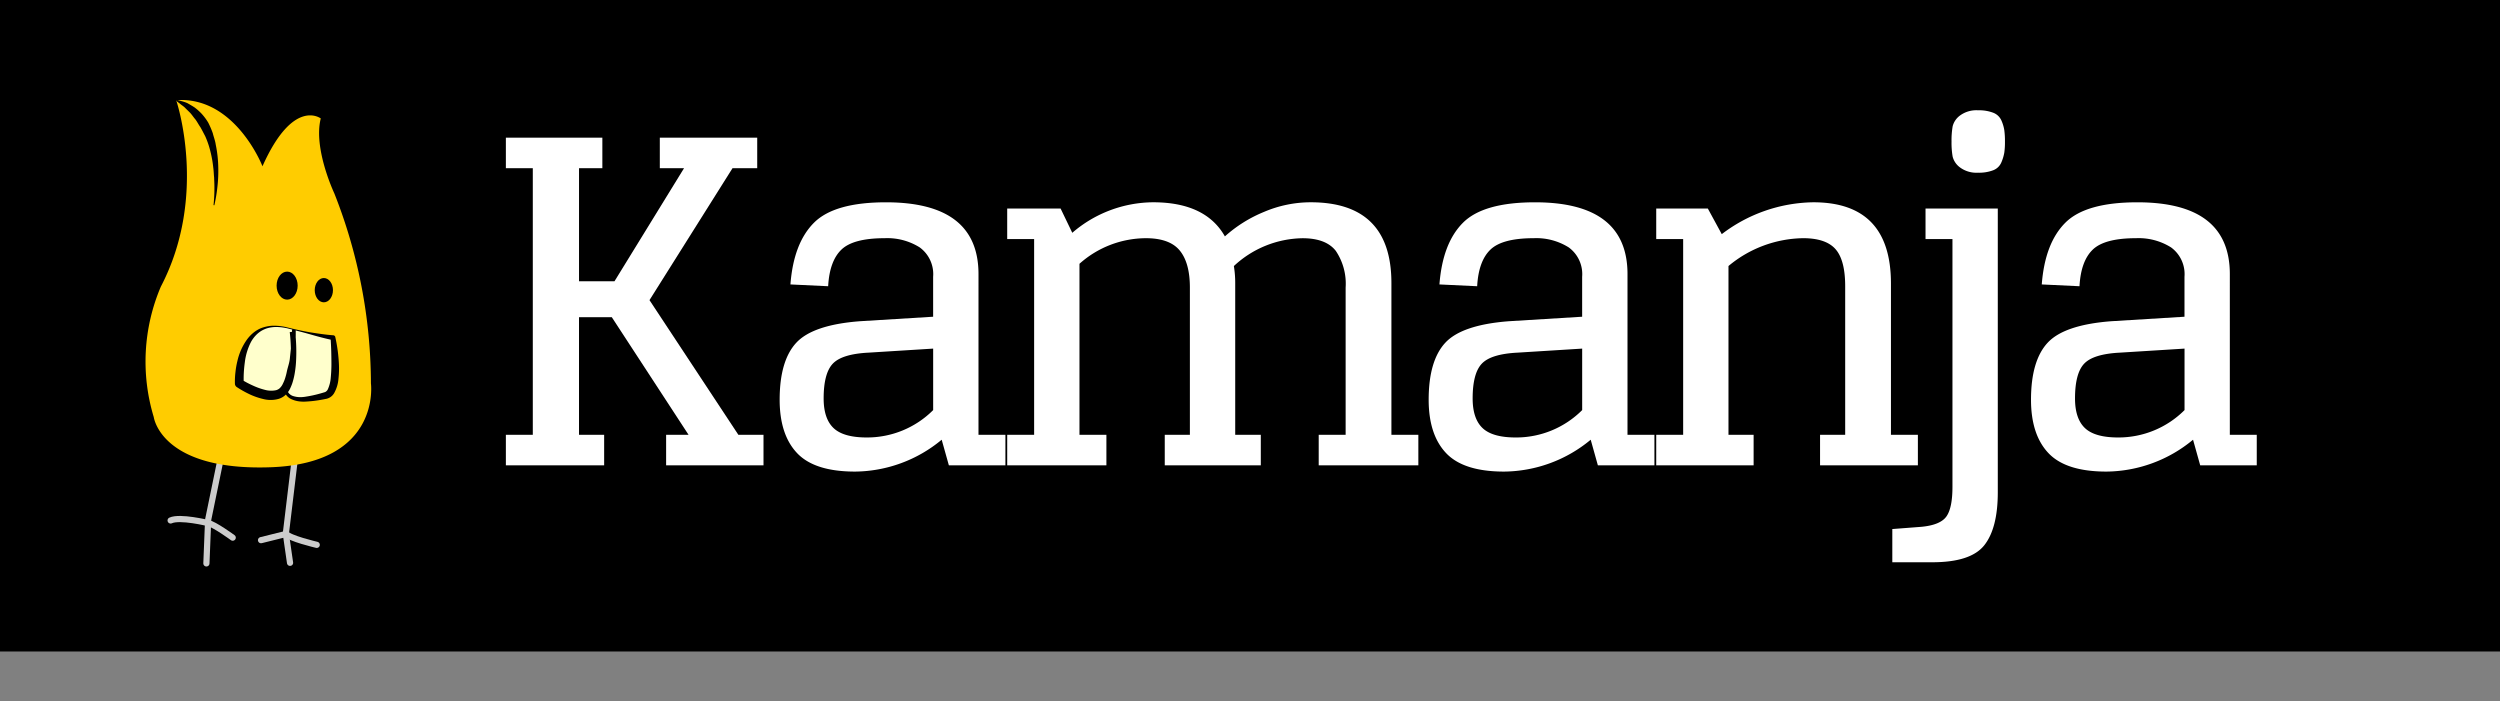 <svg id="Layer_1" data-name="Layer 1" xmlns="http://www.w3.org/2000/svg" viewBox="0 0 404.205 113.403">
  <rect x="0" y="0" width="404.205" height="113.403" fill="#808080" stroke="none"/>
  <defs>
    <style>
      .cls-1, .cls-2 {
        fill: none;
        stroke: #ccc;
        stroke-miterlimit: 10;
      }

      .cls-1 {
        stroke-linecap: round;
      }

      .cls-3 {
        fill: #fc0;
      }

      .cls-4 {
        fill: #ffc;
      }

      .cls-5 {
        fill: #fff;
      }
    </style>
  </defs>
  <title>81deb790-4766-4d20-9cfb-8d5d0e1e11c9</title>
  <rect width="404.205" height="105.334"/>
  <g>
    <g>
      <line class="cls-1" x1="47.664" y1="74.232" x2="46.222" y2="86.215"/>
      <line class="cls-2" x1="35.625" y1="74.456" x2="33.631" y2="84.149"/>
      <path class="cls-1" d="M33.372,91.091l0.26-6.521s-4.545-1.117-6.046-.421"/>
      <path class="cls-1" d="M37.625,86.928s-3-2.2-3.993-2.357"/>
      <polyline class="cls-1" points="46.895 90.997 46.222 86.334 42.205 87.334"/>
      <path class="cls-1" d="M51.21,88.091s-4.577-1.072-4.988-1.837"/>
    </g>
    <path class="cls-3" d="M24.86,67.433s1.145,8.778,18.988,8.11S59.973,61.994,59.973,61.994A84,84,0,0,0,54.057,31.27s-3.435-7.252-2.195-12.118c0,0-4.44-3.435-9.424,7.729,0,0-4.411-11.354-13.953-10.687,0,0,5.248,15.362-2.481,30.151A30.924,30.924,0,0,0,24.86,67.433Z"/>
    <ellipse cx="52.36" cy="46.916" rx="1.474" ry="1.964"/>
    <ellipse cx="46.424" cy="46.181" rx="1.702" ry="2.266"/>
    <path d="M34.523,33.166a25.051,25.051,0,0,0,.142-3.026c0-.453-0.03-0.944-0.048-1.461-0.056-.515-0.059-1.061-0.14-1.617a18.774,18.774,0,0,0-.688-3.417,14.3,14.3,0,0,0-.613-1.631c-0.267-.5-0.512-1-0.781-1.461-0.307-.429-0.529-0.9-0.829-1.282C31.249,18.911,31,18.5,30.7,18.2s-0.591-.576-0.843-0.835c-0.264-.24-0.534-0.4-0.734-0.576C28.7,16.473,28.46,16.26,28.46,16.26l0.052-.131s0.3,0.061.833,0.222a6.291,6.291,0,0,1,.958.327c0.337,0.192.724,0.414,1.137,0.678a9.066,9.066,0,0,1,1.177,1.051,9.173,9.173,0,0,1,1.048,1.415,14.621,14.621,0,0,1,.737,1.711c0.148,0.612.388,1.207,0.476,1.833a19.766,19.766,0,0,1,.411,3.641,22.366,22.366,0,0,1-.134,3.159,25.245,25.245,0,0,1-.5,3.026Z"/>
    <g>
      <path class="cls-4" d="M46.519,53.025a73.476,73.476,0,0,0,7.315,1.57s1.336,8.687-1.129,9.331a17.168,17.168,0,0,1-3.9.644s-2.846.065-2.568-1.971c1.537-2.735,1.054-8.94,1.054-8.94s0.484,6.2-1.054,8.94a3.254,3.254,0,0,1-.374.54c-1.988,2.29-7.172-1.145-7.172-1.145S38.123,50.926,46.519,53.025Z"/>
      <path d="M46.536,52.957c1.211,0.3,2.428.57,3.658,0.781,1.231,0.193,2.469.382,3.692,0.471a0.358,0.358,0,0,1,.324.283l0.009,0.044a25.779,25.779,0,0,1,.582,4.419,14.676,14.676,0,0,1-.076,2.27,5.639,5.639,0,0,1-.7,2.332,1.927,1.927,0,0,1-1.2.912c-0.353.072-.727,0.147-1.1,0.207a19.161,19.161,0,0,1-2.232.25,5.793,5.793,0,0,1-1.165-.035,4.3,4.3,0,0,1-1.139-.318,2.112,2.112,0,0,1-.965-0.781,1.815,1.815,0,0,1-.214-1.223,0.221,0.221,0,0,1,.023-0.073l0-.008a6.606,6.606,0,0,0,.436-1,7.775,7.775,0,0,0,.28-1.076,14.11,14.11,0,0,0,.267-2.227c0.045-.749.029-1.5,0-2.252s-0.081-1.505-.169-2.238l0.873-.068a28.117,28.117,0,0,1,.162,4.463,16.554,16.554,0,0,1-.23,2.255,11.141,11.141,0,0,1-.25,1.135A6.871,6.871,0,0,1,47,62.615a3.607,3.607,0,0,1-.715,1.112,2.7,2.7,0,0,1-.562.458,2.737,2.737,0,0,1-.652.3,4.8,4.8,0,0,1-2.556.018,10.973,10.973,0,0,1-2.211-.781A16.78,16.78,0,0,1,38.3,62.593l-0.014-.009a0.688,0.688,0,0,1-.306-0.552,13.052,13.052,0,0,1,.09-1.876,13.367,13.367,0,0,1,.324-1.83,9.57,9.57,0,0,1,1.525-3.411,5.984,5.984,0,0,1,1.332-1.334,5.229,5.229,0,0,1,.816-0.466,6.1,6.1,0,0,1,1.787-.438,6.41,6.41,0,0,1,.908,0A8.9,8.9,0,0,1,46.536,52.957Zm-0.034.137a8.733,8.733,0,0,0-1.75-.226,5.344,5.344,0,0,0-.874.059,4.705,4.705,0,0,0-.842.2,4.627,4.627,0,0,0-.775.364,4.749,4.749,0,0,0-.677.508,5.089,5.089,0,0,0-1.023,1.327,9.693,9.693,0,0,0-.975,3.233c-0.077.565-.136,1.133-0.166,1.7s-0.034,1.158-.009,1.691l-0.32-.561a15.435,15.435,0,0,0,1.841.968,10.944,10.944,0,0,0,1.92.679,3.782,3.782,0,0,0,1.782.05,1.31,1.31,0,0,0,.346-0.144,1.013,1.013,0,0,0,.293-0.223,2.293,2.293,0,0,0,.479-0.714,5.568,5.568,0,0,0,.365-0.913,9.8,9.8,0,0,0,.257-1c0.136-.684.415-1.386,0.487-2.1C47,56.582,47.2,55.125,47.2,53.693V53.637c0-.241.018-0.439,0.259-0.441a0.37,0.37,0,0,1,.354.43,36.362,36.362,0,0,1-.244,4.6,21.124,21.124,0,0,1-.369,2.276c-0.038.189-.091,0.377-0.147,0.563s-0.1.376-.165,0.559a7.052,7.052,0,0,1-.451,1.089l0.026-.08a1.234,1.234,0,0,0,.188.884,1.5,1.5,0,0,0,.756.521,3.686,3.686,0,0,0,.991.171,5.057,5.057,0,0,0,1.023-.073,19.024,19.024,0,0,0,2.1-.443c0.346-.091.681-0.192,1.037-0.3a0.938,0.938,0,0,0,.448-0.45,5.561,5.561,0,0,0,.47-1.861c0.066-.688.106-1.4,0.109-2.109,0-1.424-.031-2.881-0.135-4.317l0.333,0.327c-1.248-.255-2.453-0.588-3.658-0.933S47.712,53.4,46.5,53.093Z"/>
    </g>
  </g>
  <g>
    <path class="cls-5" d="M107.7,70.3h3.628L98.916,51.283h-5.3V70.3h4.064v4.935H81.79V70.3h4.354V27.19H81.79V22.256h15.6V27.19H93.618V45.477h5.733L110.6,27.19H106.68V22.256h15.748V27.19h-3.991L105.011,48.525,119.381,70.3h4.063v4.935H107.7V70.3Z"/>
    <path class="cls-5" d="M152.254,71.095a22.2,22.2,0,0,1-14.006,5.152q-6.532,0-9.361-2.975t-2.831-8.636q0-6.315,2.686-9.217t10.3-3.483l11.829-.726V44.752A5.345,5.345,0,0,0,148.7,40a9.848,9.848,0,0,0-5.661-1.488q-5.08,0-7,1.851t-2.141,5.915l-6.1-.29q0.507-6.677,3.81-9.979t11.647-3.3q14.949,0,14.949,11.61V70.3h4.354v4.935h-9.144Zm-1.379-4.789V56.363l-10.45.653q-4.283.217-5.77,1.777t-1.487,5.625q0,3.265,1.6,4.789t5.37,1.524A15.1,15.1,0,0,0,150.875,66.305Z"/>
    <path class="cls-5" d="M188.32,70.3h4.063v-23.8q0-3.99-1.633-5.987t-5.479-2a16.2,16.2,0,0,0-10.74,4.137V70.3h4.354v4.935H162.847V70.3H167.2V38.656h-4.354V33.721h8.636l1.887,3.919a20.2,20.2,0,0,1,13.063-4.935q8.492,0,11.611,5.515a21.762,21.762,0,0,1,6.313-3.955,19.28,19.28,0,0,1,7.548-1.56q13.062,0,13.063,13.063V70.3h4.354v4.935h-16.11V70.3h4.354v-23.8a9.493,9.493,0,0,0-1.6-5.951q-1.6-2.03-5.37-2.032a16.59,16.59,0,0,0-11.1,4.5,16.839,16.839,0,0,1,.217,2.758V70.3h4.137v4.935H188.32V70.3Z"/>
    <path class="cls-5" d="M257.188,71.095a22.2,22.2,0,0,1-14.006,5.152q-6.532,0-9.361-2.975t-2.831-8.636q0-6.315,2.686-9.217t10.3-3.483l11.829-.726V44.752A5.345,5.345,0,0,0,253.633,40a9.848,9.848,0,0,0-5.661-1.488q-5.08,0-7,1.851t-2.141,5.915l-6.1-.29q0.507-6.677,3.81-9.979t11.647-3.3q14.949,0,14.949,11.61V70.3h4.354v4.935h-9.144Zm-1.379-4.789V56.363l-10.45.653q-4.283.217-5.77,1.777T238.1,64.419q0,3.265,1.6,4.789t5.37,1.524A15.1,15.1,0,0,0,255.809,66.305Z"/>
    <path class="cls-5" d="M267.782,33.721h8.346l2.25,4.137a24.9,24.9,0,0,1,14.8-5.152q12.554,0,12.555,13.135V70.3h4.354v4.935H294.27V70.3h4.063V46.276q0-4.208-1.56-5.987t-5.262-1.778a19.242,19.242,0,0,0-12.047,4.5V70.3h4.064v4.935H267.782V70.3h4.354V38.656h-4.354V33.721Z"/>
    <path class="cls-5" d="M311.323,33.721h11.684V79.586q0,5.805-2.177,8.563t-8.418,2.758h-6.459v-5.37l4.717-.362q3.048-.292,4.028-1.67t0.979-4.789V38.656h-4.354V33.721Zm5.588-6.641a3.113,3.113,0,0,1-1.2-1.741,12.911,12.911,0,0,1-.182-2.431,13.428,13.428,0,0,1,.182-2.5,3.124,3.124,0,0,1,1.2-1.742,4.466,4.466,0,0,1,2.9-.834,6.44,6.44,0,0,1,2.467.4,2.357,2.357,0,0,1,1.307,1.234,6.318,6.318,0,0,1,.472,1.56,13.279,13.279,0,0,1,.108,1.888,11.833,11.833,0,0,1-.108,1.777,6.962,6.962,0,0,1-.472,1.561,2.33,2.33,0,0,1-1.307,1.27,6.4,6.4,0,0,1-2.467.4A4.455,4.455,0,0,1,316.911,27.081Z"/>
    <path class="cls-5" d="M354.575,71.095a22.2,22.2,0,0,1-14.006,5.152q-6.532,0-9.361-2.975t-2.831-8.636q0-6.315,2.686-9.217t10.3-3.483l11.829-.726V44.752A5.345,5.345,0,0,0,351.019,40a9.848,9.848,0,0,0-5.661-1.488q-5.08,0-7,1.851t-2.141,5.915l-6.1-.29q0.507-6.677,3.81-9.979t11.647-3.3q14.949,0,14.949,11.61V70.3h4.354v4.935h-9.144ZM353.2,66.305V56.363l-10.45.653q-4.283.217-5.77,1.777t-1.487,5.625q0,3.265,1.6,4.789t5.37,1.524A15.1,15.1,0,0,0,353.2,66.305Z"/>
  </g>
</svg>
